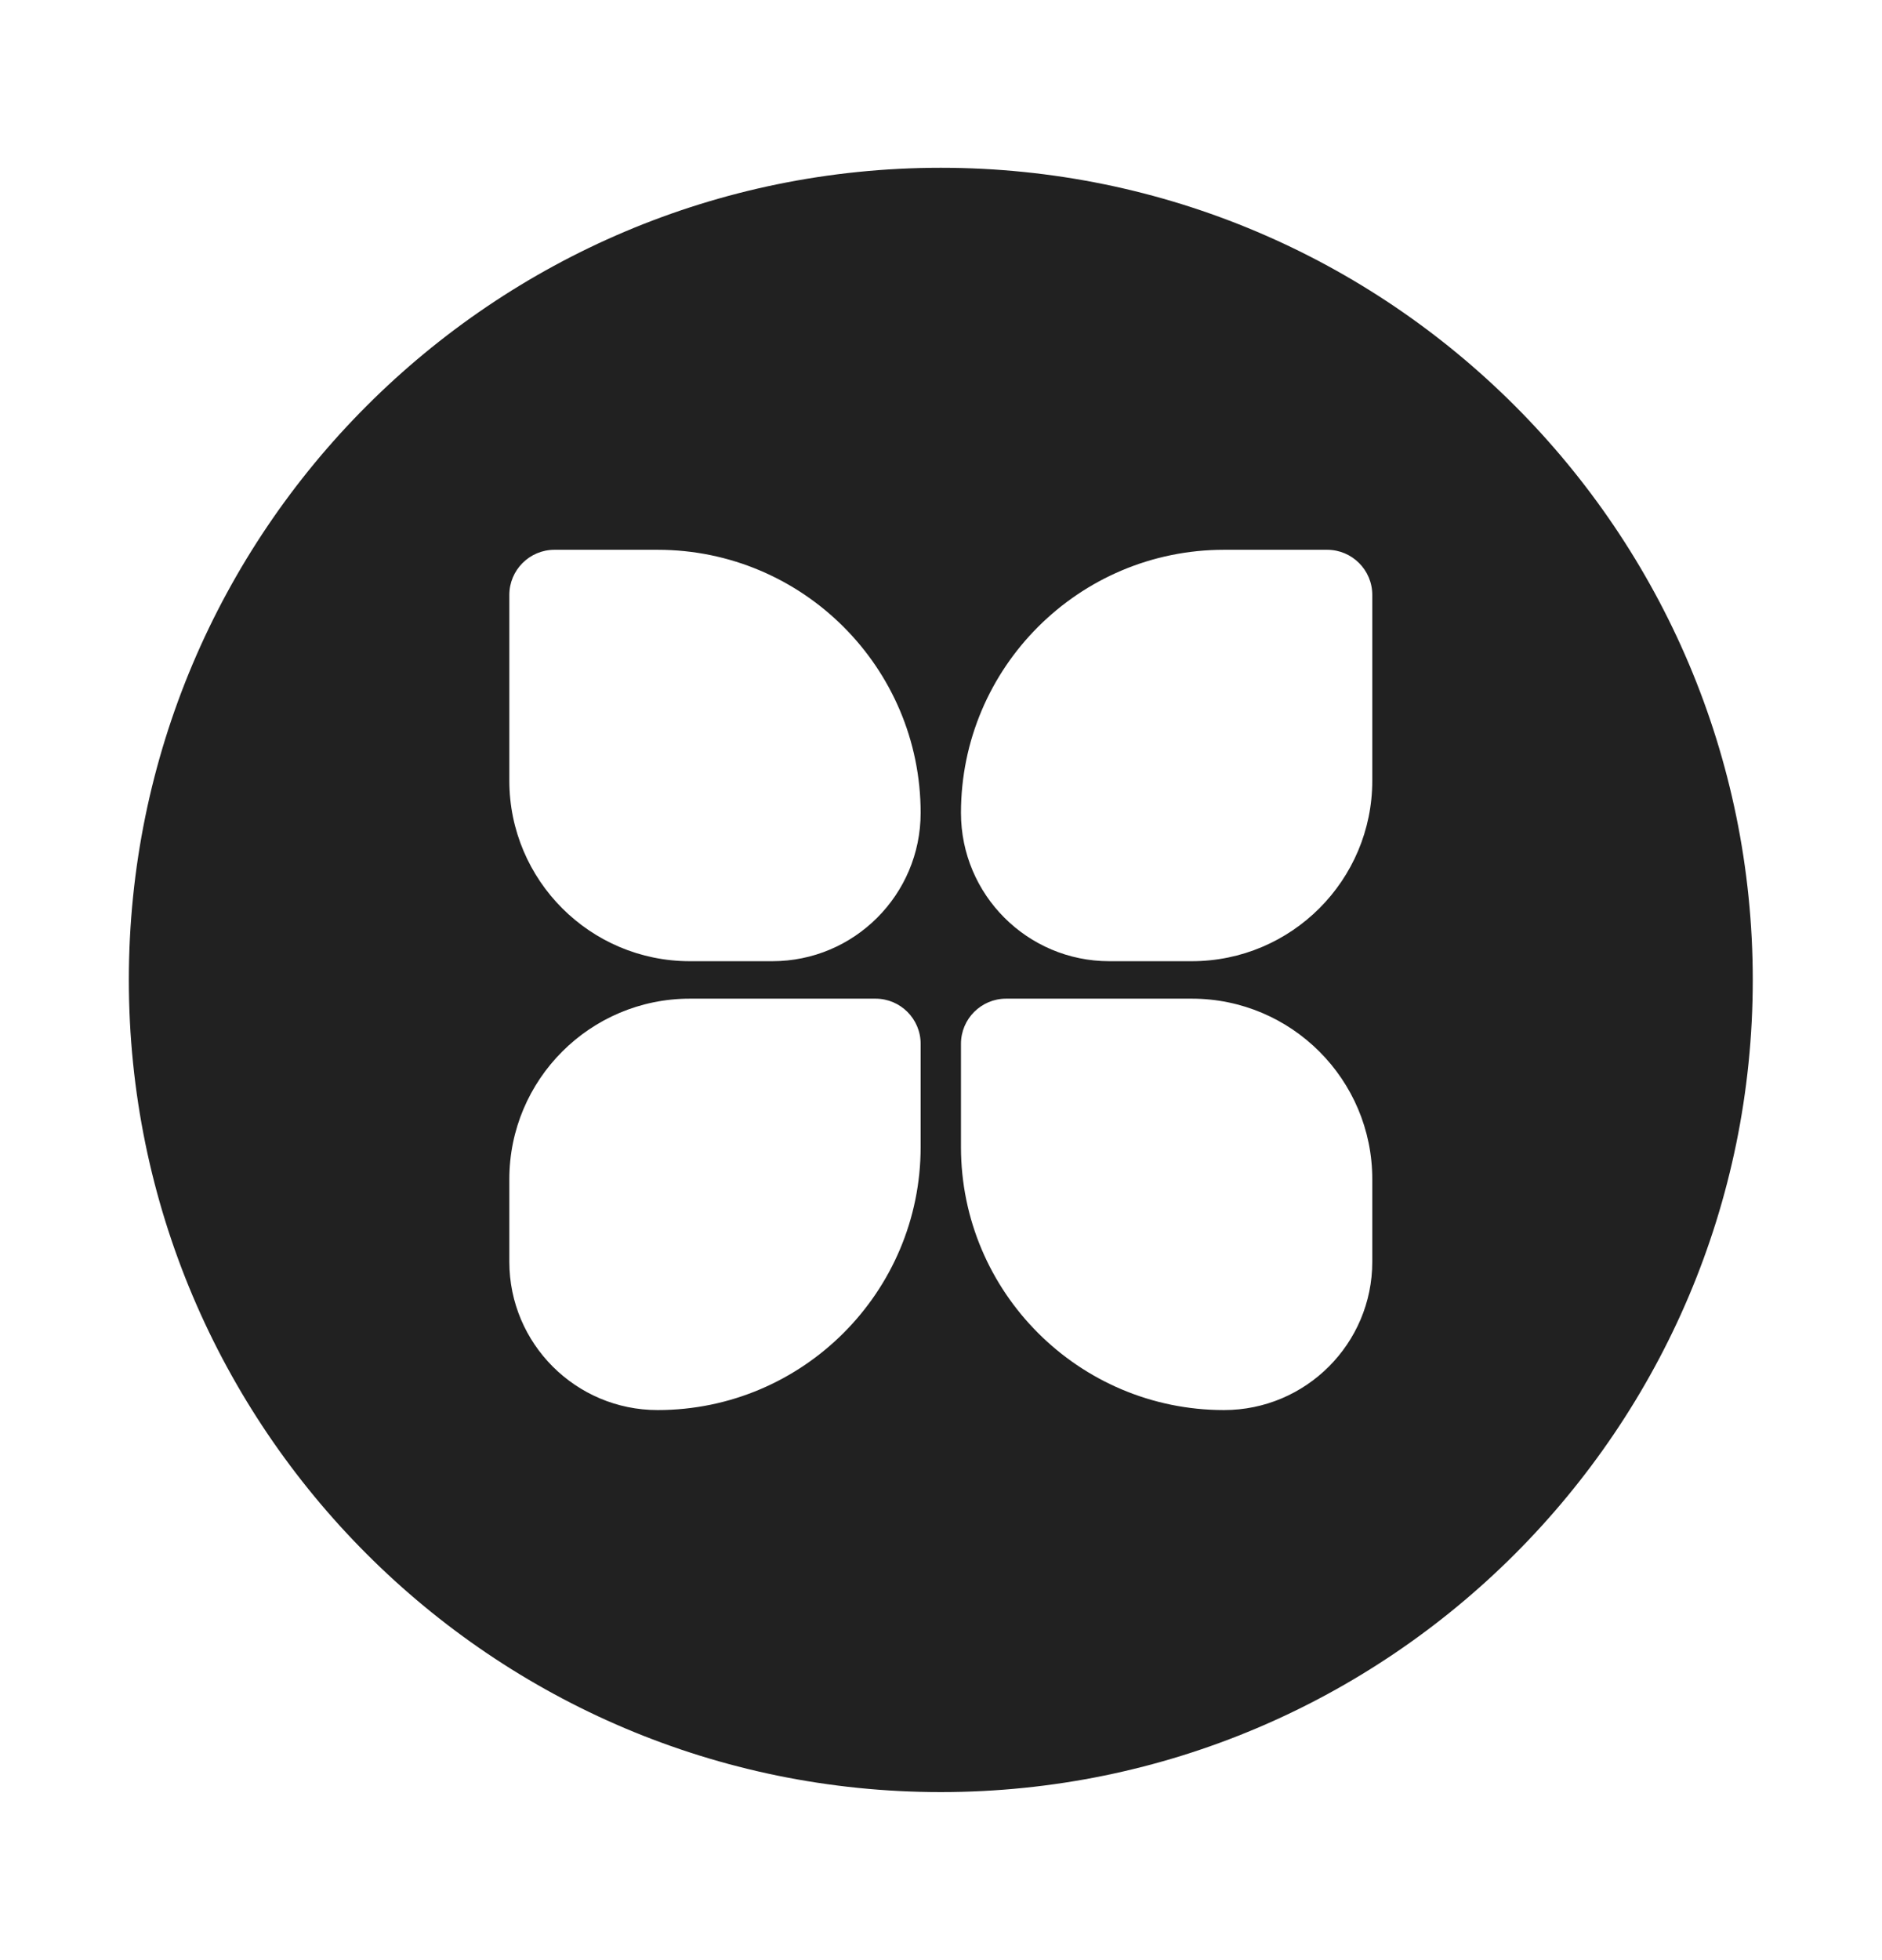<?xml version="1.0" encoding="UTF-8" standalone="no"?><!DOCTYPE svg PUBLIC "-//W3C//DTD SVG 1.1//EN" "http://www.w3.org/Graphics/SVG/1.1/DTD/svg11.dtd"><svg width="100%" height="100%" viewBox="0 0 4548 4736" version="1.1" xmlns="http://www.w3.org/2000/svg" xmlns:xlink="http://www.w3.org/1999/xlink" xml:space="preserve" xmlns:serif="http://www.serif.com/" style="fill-rule:evenodd;clip-rule:evenodd;stroke-linejoin:round;stroke-miterlimit:2;"><rect id="Artboard1" x="0" y="0" width="4547.07" height="4735.05" style="fill:none;"/><path d="M2273.53,405.365c1082.94,0 1962.16,879.213 1962.16,1962.16c-0,1082.94 -879.214,1962.16 -1962.16,1962.16c-1082.94,-0 -1962.16,-879.213 -1962.16,-1962.16c0,-1082.94 879.213,-1962.16 1962.16,-1962.16Zm-933.639,922.94c-60.188,0 -109.052,48.865 -109.052,109.052l-0,448.702c-0,240.75 195.458,436.208 436.208,436.208l199.423,0c197.769,0 358.331,-160.562 358.331,-358.331c0,-350.814 -284.817,-635.631 -635.631,-635.631l-249.279,0Zm982.368,1193.53l0,249.279c0,350.814 284.817,635.631 635.632,635.631c197.768,0 358.331,-160.563 358.331,-358.331l-0,-199.423c-0,-240.75 -195.459,-436.208 -436.208,-436.208l-448.702,-0c-60.188,-0 -109.053,48.864 -109.053,109.052Zm-97.458,-0c0,-60.188 -48.864,-109.052 -109.052,-109.052l-448.702,-0c-240.75,-0 -436.208,195.458 -436.208,436.208l-0,199.423c-0,197.768 160.563,358.331 358.331,358.331c350.814,0 635.631,-284.817 635.631,-635.631l0,-249.279Zm982.369,-1193.53l-249.279,0c-350.815,0 -635.632,284.817 -635.632,635.631c0,197.769 160.563,358.331 358.331,358.331l199.424,0c240.749,0 436.208,-195.458 436.208,-436.208l-0,-448.702c-0,-60.187 -48.865,-109.052 -109.052,-109.052Z" style="fill:#212121;"/></svg>